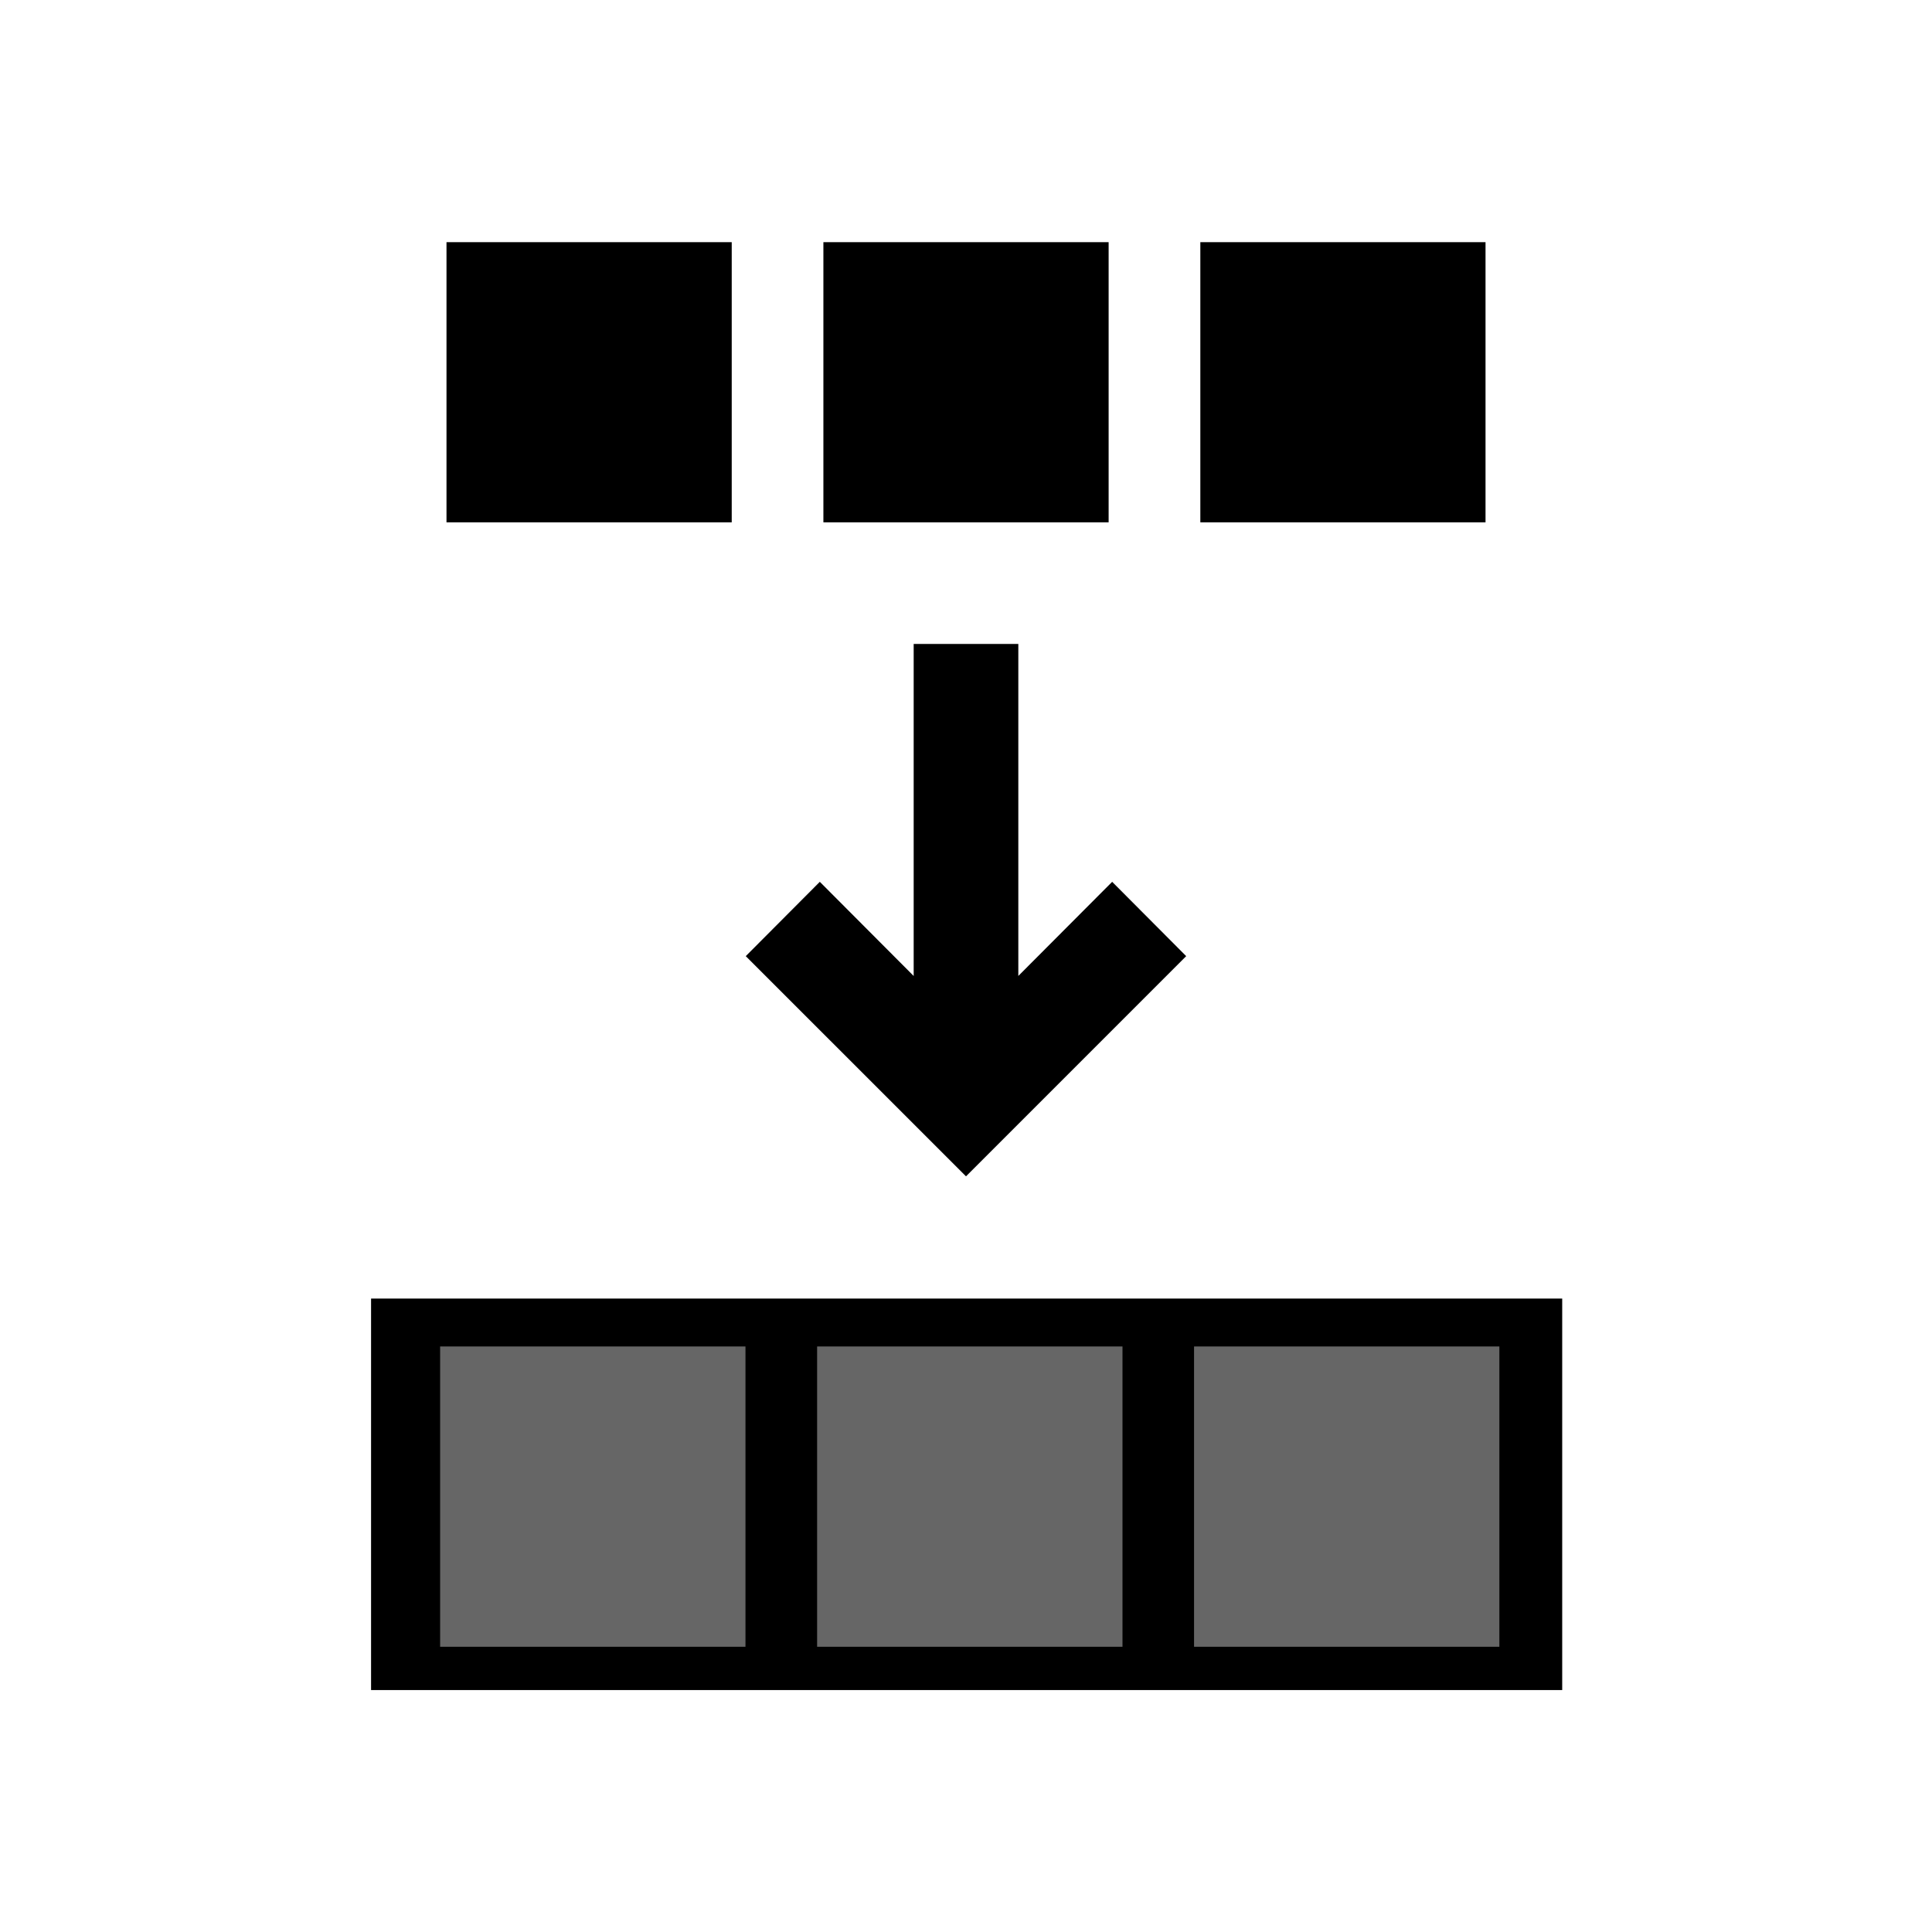 <?xml version="1.0" encoding="utf-8"?>
<!-- Generator: Adobe Illustrator 16.0.3, SVG Export Plug-In . SVG Version: 6.00 Build 0)  -->
<!DOCTYPE svg PUBLIC "-//W3C//DTD SVG 1.1//EN" "http://www.w3.org/Graphics/SVG/1.1/DTD/svg11.dtd">
<svg version="1.1" xmlns="http://www.w3.org/2000/svg" xmlns:xlink="http://www.w3.org/1999/xlink" x="0px" y="0px" width="96px"
	 height="96px" viewBox="0 0 96 96" enable-background="new 0 0 96 96" xml:space="preserve">
<g id="Layer_1">
	<rect x="18.438" y="64.525" width="59.187" height="19.453"/>
	<rect x="22.369" y="67.405" fill="#666666" stroke="#666666" stroke-miterlimit="10" width="14.173" height="13.922"/>
	<rect x="41.102" y="67.405" fill="#666666" stroke="#666666" stroke-miterlimit="10" width="14.174" height="13.922"/>
	<rect x="59.832" y="67.405" fill="#666666" stroke="#666666" stroke-miterlimit="10" width="14.171" height="13.922"/>
	<g>
		<rect x="22.186" y="12.033" width="14.173" height="13.922"/>
		<rect x="40.914" y="12.033" width="14.173" height="13.922"/>
		<rect x="59.644" y="12.033" width="14.171" height="13.922"/>
	</g>
	<path d="M45.4,31.997v16.499l-4.664-4.679l-3.679,3.693L48,58.452L58.941,47.51l-3.678-3.693l-4.663,4.677V31.997"/>
	<circle fill="none" cx="48" cy="48" r="48"/>
</g>
<g id="Layer_2" display="none">
	<path display="inline" fill="none" stroke="#000000" stroke-width="0.1" stroke-miterlimit="10" d="M96.1,48.098
		c0,26.498-21.49,47.988-47.994,47.988c-26.51,0-48-21.49-48-47.988c0-26.507,21.49-47.998,48-47.998
		C74.609,0.1,96.1,21.59,96.1,48.098z"/>
</g>
</svg>

